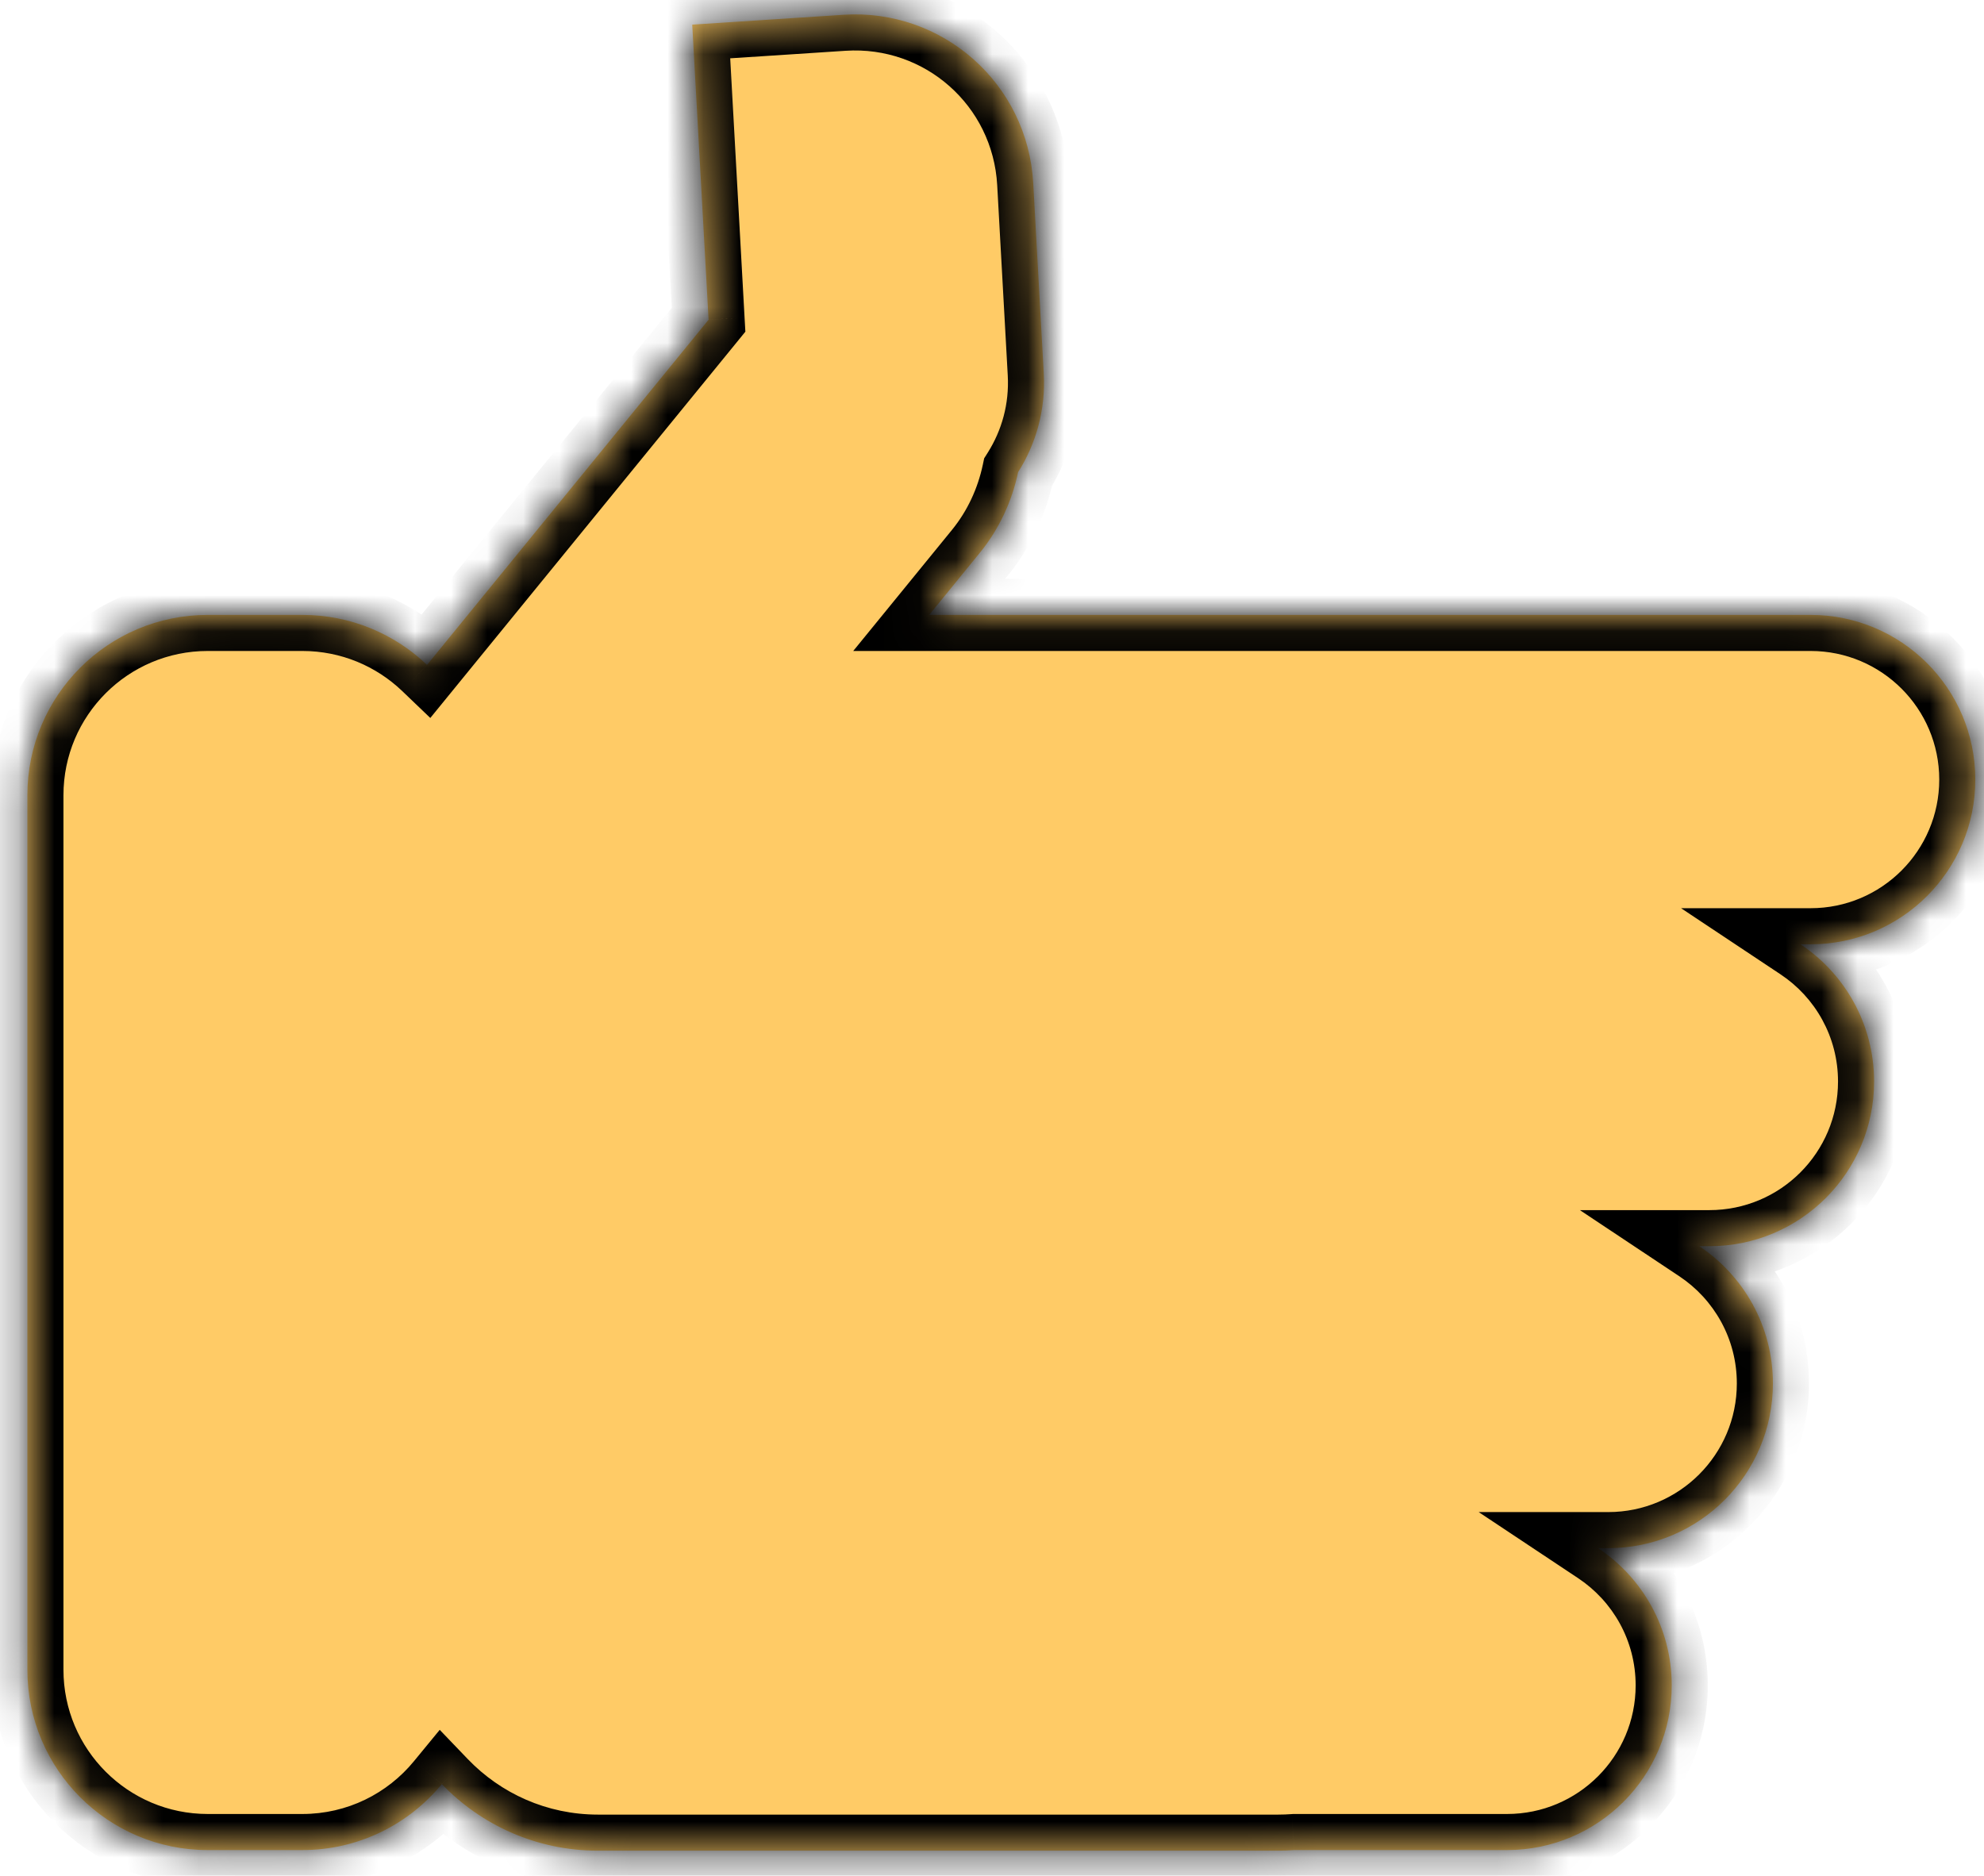 <svg width="55" height="52" viewBox="0 0 55 52" fill="none" xmlns="http://www.w3.org/2000/svg">
<mask id="path-1-inside-1_390_2832" fill="white">
<path fill-rule="evenodd" clip-rule="evenodd" d="M19.19 0.683L19.643 8.864L11.838 18.433C10.94 17.574 9.723 17.047 8.382 17.047H5.759C2.997 17.047 0.759 19.285 0.759 22.047V46.289C0.759 49.051 2.997 51.289 5.759 51.289H8.382C9.94 51.289 11.331 50.577 12.248 49.46C13.34 50.598 14.876 51.306 16.577 51.306H35.434C35.585 51.306 35.734 51.3 35.883 51.289H41.777C44.299 51.289 46.343 49.245 46.343 46.723C46.343 45.135 45.532 43.737 44.302 42.919H44.583C47.104 42.919 49.148 40.874 49.148 38.353C49.148 36.765 48.337 35.366 47.107 34.548H47.388C49.909 34.548 51.953 32.504 51.953 29.983C51.953 28.395 51.143 26.996 49.913 26.178H50.193C52.715 26.178 54.759 24.134 54.759 21.612C54.759 19.091 52.715 17.047 50.193 17.047H25.759L27.162 15.326C27.701 14.665 28.054 13.895 28.224 13.089C28.723 12.3 28.99 11.356 28.935 10.358L28.643 5.077C28.49 2.32 26.132 0.23 23.377 0.41L19.19 0.683Z"/>
</mask>
<path fill-rule="evenodd" clip-rule="evenodd" d="M19.19 0.683L19.643 8.864L11.838 18.433C10.94 17.574 9.723 17.047 8.382 17.047H5.759C2.997 17.047 0.759 19.285 0.759 22.047V46.289C0.759 49.051 2.997 51.289 5.759 51.289H8.382C9.94 51.289 11.331 50.577 12.248 49.46C13.34 50.598 14.876 51.306 16.577 51.306H35.434C35.585 51.306 35.734 51.3 35.883 51.289H41.777C44.299 51.289 46.343 49.245 46.343 46.723C46.343 45.135 45.532 43.737 44.302 42.919H44.583C47.104 42.919 49.148 40.874 49.148 38.353C49.148 36.765 48.337 35.366 47.107 34.548H47.388C49.909 34.548 51.953 32.504 51.953 29.983C51.953 28.395 51.143 26.996 49.913 26.178H50.193C52.715 26.178 54.759 24.134 54.759 21.612C54.759 19.091 52.715 17.047 50.193 17.047H25.759L27.162 15.326C27.701 14.665 28.054 13.895 28.224 13.089C28.723 12.3 28.99 11.356 28.935 10.358L28.643 5.077C28.49 2.32 26.132 0.23 23.377 0.41L19.19 0.683Z" fill="#FFCB66"/>
<path d="M19.643 8.864L20.418 9.496L20.663 9.195L20.641 8.808L19.643 8.864ZM19.19 0.683L19.125 -0.315L18.136 -0.251L18.191 0.738L19.19 0.683ZM11.838 18.433L11.147 19.155L11.929 19.904L12.613 19.065L11.838 18.433ZM12.248 49.46L12.969 48.768L12.19 47.956L11.475 48.826L12.248 49.46ZM35.883 51.289V50.289H35.846L35.809 50.292L35.883 51.289ZM44.302 42.919V41.919H40.992L43.748 43.751L44.302 42.919ZM47.107 34.548V33.548H43.797L46.553 35.381L47.107 34.548ZM49.913 26.178V25.178H46.602L49.359 27.011L49.913 26.178ZM25.759 17.047L24.984 16.415L23.653 18.047H25.759V17.047ZM27.162 15.326L27.937 15.958L27.162 15.326ZM28.224 13.089L27.379 12.554L27.283 12.706L27.246 12.882L28.224 13.089ZM28.935 10.358L27.937 10.413V10.413L28.935 10.358ZM28.643 5.077L29.641 5.021V5.021L28.643 5.077ZM23.377 0.41L23.442 1.408L23.377 0.41ZM20.641 8.808L20.188 0.627L18.191 0.738L18.644 8.919L20.641 8.808ZM12.613 19.065L20.418 9.496L18.868 8.232L11.063 17.801L12.613 19.065ZM8.382 18.047C9.455 18.047 10.427 18.468 11.147 19.155L12.529 17.71C11.453 16.681 9.99 16.047 8.382 16.047V18.047ZM5.759 18.047H8.382V16.047H5.759V18.047ZM1.759 22.047C1.759 19.837 3.55 18.047 5.759 18.047V16.047C2.445 16.047 -0.241 18.733 -0.241 22.047H1.759ZM1.759 46.289V22.047H-0.241V46.289H1.759ZM5.759 50.289C3.55 50.289 1.759 48.498 1.759 46.289H-0.241C-0.241 49.603 2.445 52.289 5.759 52.289V50.289ZM8.382 50.289H5.759V52.289H8.382V50.289ZM11.475 48.826C10.74 49.721 9.628 50.289 8.382 50.289V52.289C10.252 52.289 11.922 51.433 13.021 50.095L11.475 48.826ZM16.577 50.306C15.159 50.306 13.88 49.717 12.969 48.768L11.527 50.153C12.799 51.478 14.592 52.306 16.577 52.306V50.306ZM35.434 50.306H16.577V52.306H35.434V50.306ZM35.809 50.292C35.685 50.301 35.56 50.306 35.434 50.306V52.306C35.609 52.306 35.784 52.299 35.956 52.286L35.809 50.292ZM41.777 50.289H35.883V52.289H41.777V50.289ZM45.343 46.723C45.343 48.693 43.747 50.289 41.777 50.289V52.289C44.851 52.289 47.343 49.797 47.343 46.723H45.343ZM43.748 43.751C44.712 44.392 45.343 45.484 45.343 46.723H47.343C47.343 44.786 46.353 43.081 44.856 42.086L43.748 43.751ZM44.583 41.919H44.302V43.919H44.583V41.919ZM48.148 38.353C48.148 40.322 46.552 41.919 44.583 41.919V43.919C47.656 43.919 50.148 41.427 50.148 38.353H48.148ZM46.553 35.381C47.517 36.022 48.148 37.114 48.148 38.353H50.148C50.148 36.416 49.158 34.711 47.661 33.715L46.553 35.381ZM47.388 33.548H47.107V35.548H47.388V33.548ZM50.953 29.983C50.953 31.952 49.357 33.548 47.388 33.548V35.548C50.462 35.548 52.953 33.056 52.953 29.983H50.953ZM49.359 27.011C50.322 27.651 50.953 28.743 50.953 29.983H52.953C52.953 28.046 51.963 26.341 50.466 25.345L49.359 27.011ZM50.193 25.178H49.913V27.178H50.193V25.178ZM53.759 21.612C53.759 23.581 52.162 25.178 50.193 25.178V27.178C53.267 27.178 55.759 24.686 55.759 21.612H53.759ZM50.193 18.047C52.162 18.047 53.759 19.643 53.759 21.612H55.759C55.759 18.538 53.267 16.047 50.193 16.047V18.047ZM25.759 18.047H50.193V16.047H25.759V18.047ZM26.387 14.694L24.984 16.415L26.534 17.679L27.937 15.958L26.387 14.694ZM27.246 12.882C27.106 13.541 26.82 14.164 26.387 14.694L27.937 15.958C28.583 15.167 29.001 14.248 29.203 13.296L27.246 12.882ZM27.937 10.413C27.98 11.196 27.771 11.935 27.379 12.554L29.069 13.624C29.675 12.666 30.001 11.516 29.933 10.303L27.937 10.413ZM27.644 5.132L27.937 10.413L29.933 10.303L29.641 5.021L27.644 5.132ZM23.442 1.408C25.642 1.264 27.522 2.93 27.644 5.132L29.641 5.021C29.458 1.709 26.622 -0.804 23.312 -0.588L23.442 1.408ZM19.255 1.681L23.442 1.408L23.312 -0.588L19.125 -0.315L19.255 1.681Z" fill="black" mask="url(#path-1-inside-1_390_2832)"/>
</svg>
